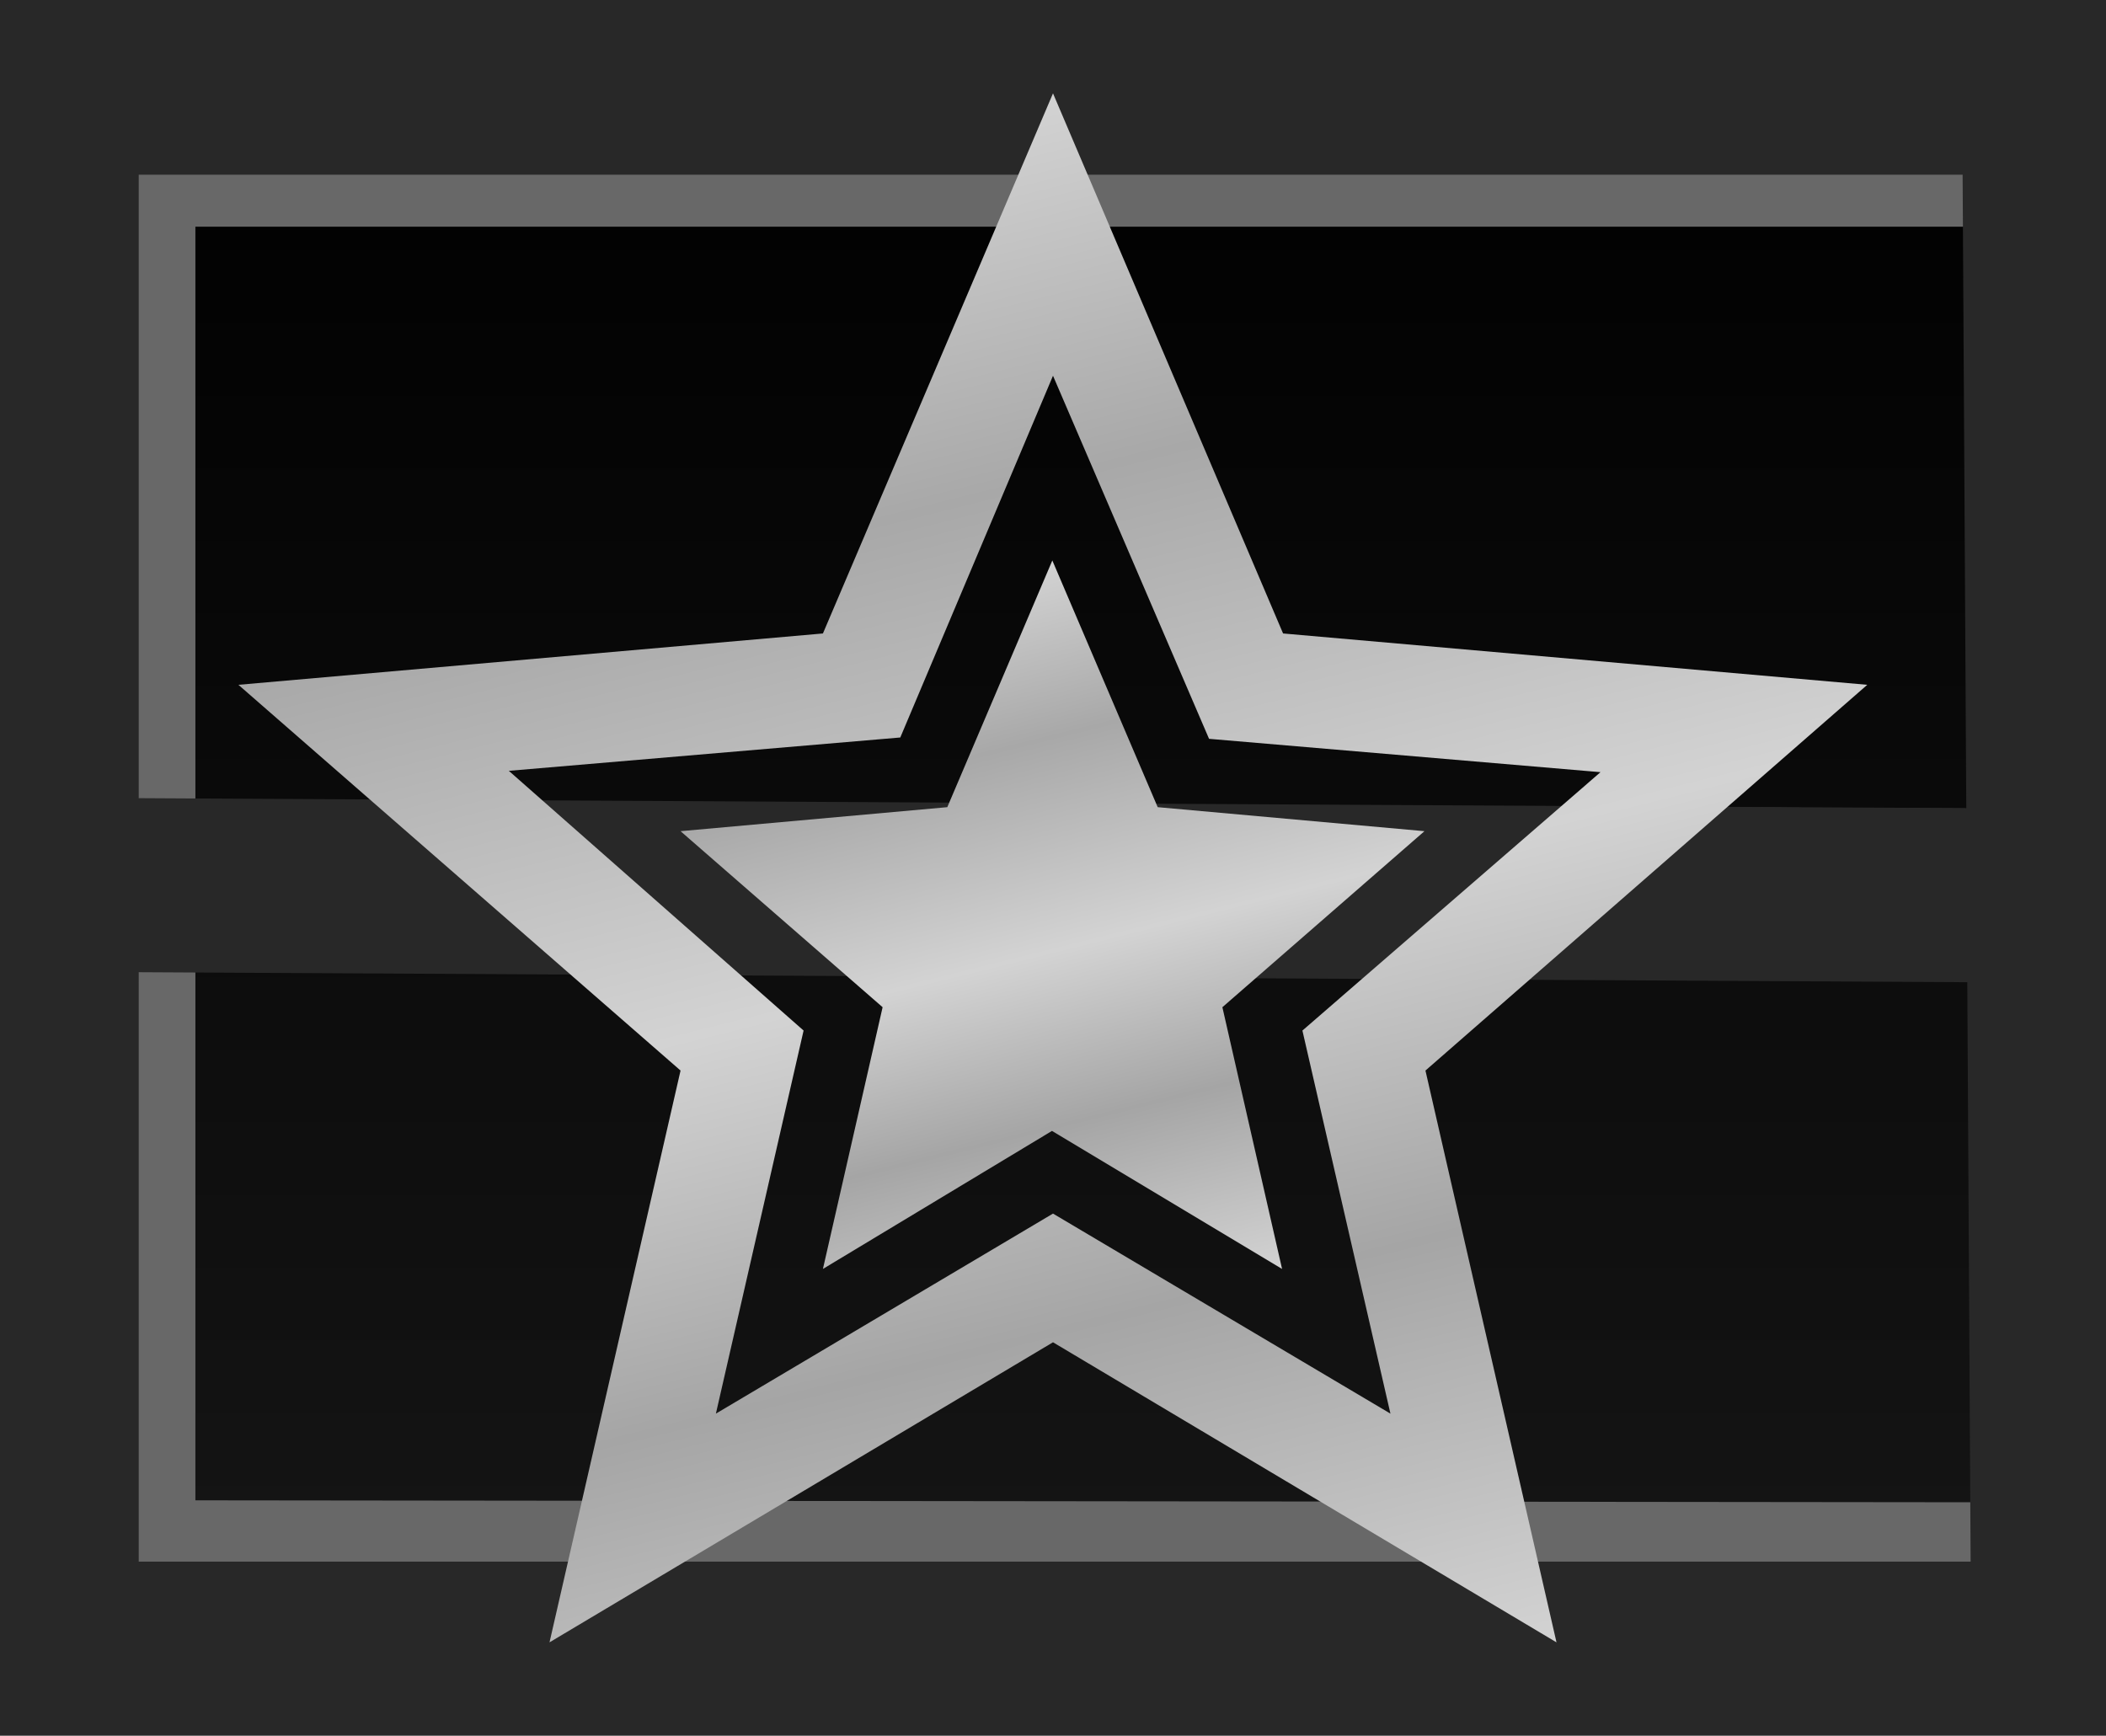 <svg xmlns="http://www.w3.org/2000/svg" xmlns:xlink="http://www.w3.org/1999/xlink" width="63.16" height="52.06" viewBox="0 0 63.16 52.06">
  <defs>
    <style>
      .a {
        fill: url(#a);
      }

      .b {
        fill: #686868;
      }

      .c {
        fill: #282828;
      }

      .d {
        fill: url(#b);
      }

      .e {
        fill: url(#c);
      }
    </style>
    <linearGradient id="a" x1="31.21" y1="2.05" x2="31.21" y2="50.01" gradientUnits="userSpaceOnUse">
      <stop offset="0"/>
      <stop offset="1" stop-color="#161616"/>
    </linearGradient>
    <linearGradient id="b" x1="27.42" y1="3.83" x2="39.21" y2="51.12" gradientUnits="userSpaceOnUse">
      <stop offset="0" stop-color="#d3d3d3"/>
      <stop offset="0.23" stop-color="#a8a8a8"/>
      <stop offset="0.51" stop-color="#d3d3d3"/>
      <stop offset="0.74" stop-color="#a5a5a5"/>
      <stop offset="1" stop-color="#d3d3d3"/>
    </linearGradient>
    <linearGradient id="c" x1="29.68" y1="17.29" x2="35.07" y2="38.91" xlink:href="#b"/>
  </defs>
  <title>Asset 23_SVG</title>
  <g>
    <rect class="a" x="2.05" y="2.05" width="58.31" height="47.95"/>
    <path class="b" d="M60.36,2H2.05L1.7,49.81H60.83ZM5.86,6.8H60.55l.11,17.46L5.86,24ZM5.86,45V28.79l54.83.27.11,16Z"/>
    <g>
      <path class="c" d="M0,0H63.16V52.06H0ZM4.16,23.94l54.81.3-.11-19H4.16Zm0,22.9H59.1L59,29.46l-54.84-.3Z"/>
      <g>
        <path class="d" d="M16.48,49.26l3.93-17.15L7.15,20.54,24.68,19,31.58,2.8,38.48,19,56,20.54,42.75,32.11l3.93,17.15-15.1-9ZM24.1,30.91,21.47,42.4l10.11-6,10.12,6L39.06,30.91,48,23.16l-11.74-1L31.58,11.27,27,22.12l-11.74,1Z"/>
        <path class="e" d="M24.68,38.06l1.79-7.85-6.06-5.28,8-.72,3.15-7.4,3.16,7.4,8,.72-6.06,5.28,1.79,7.85-6.9-4.14Z"/>
      </g>
    </g>
  </g>
</svg>
